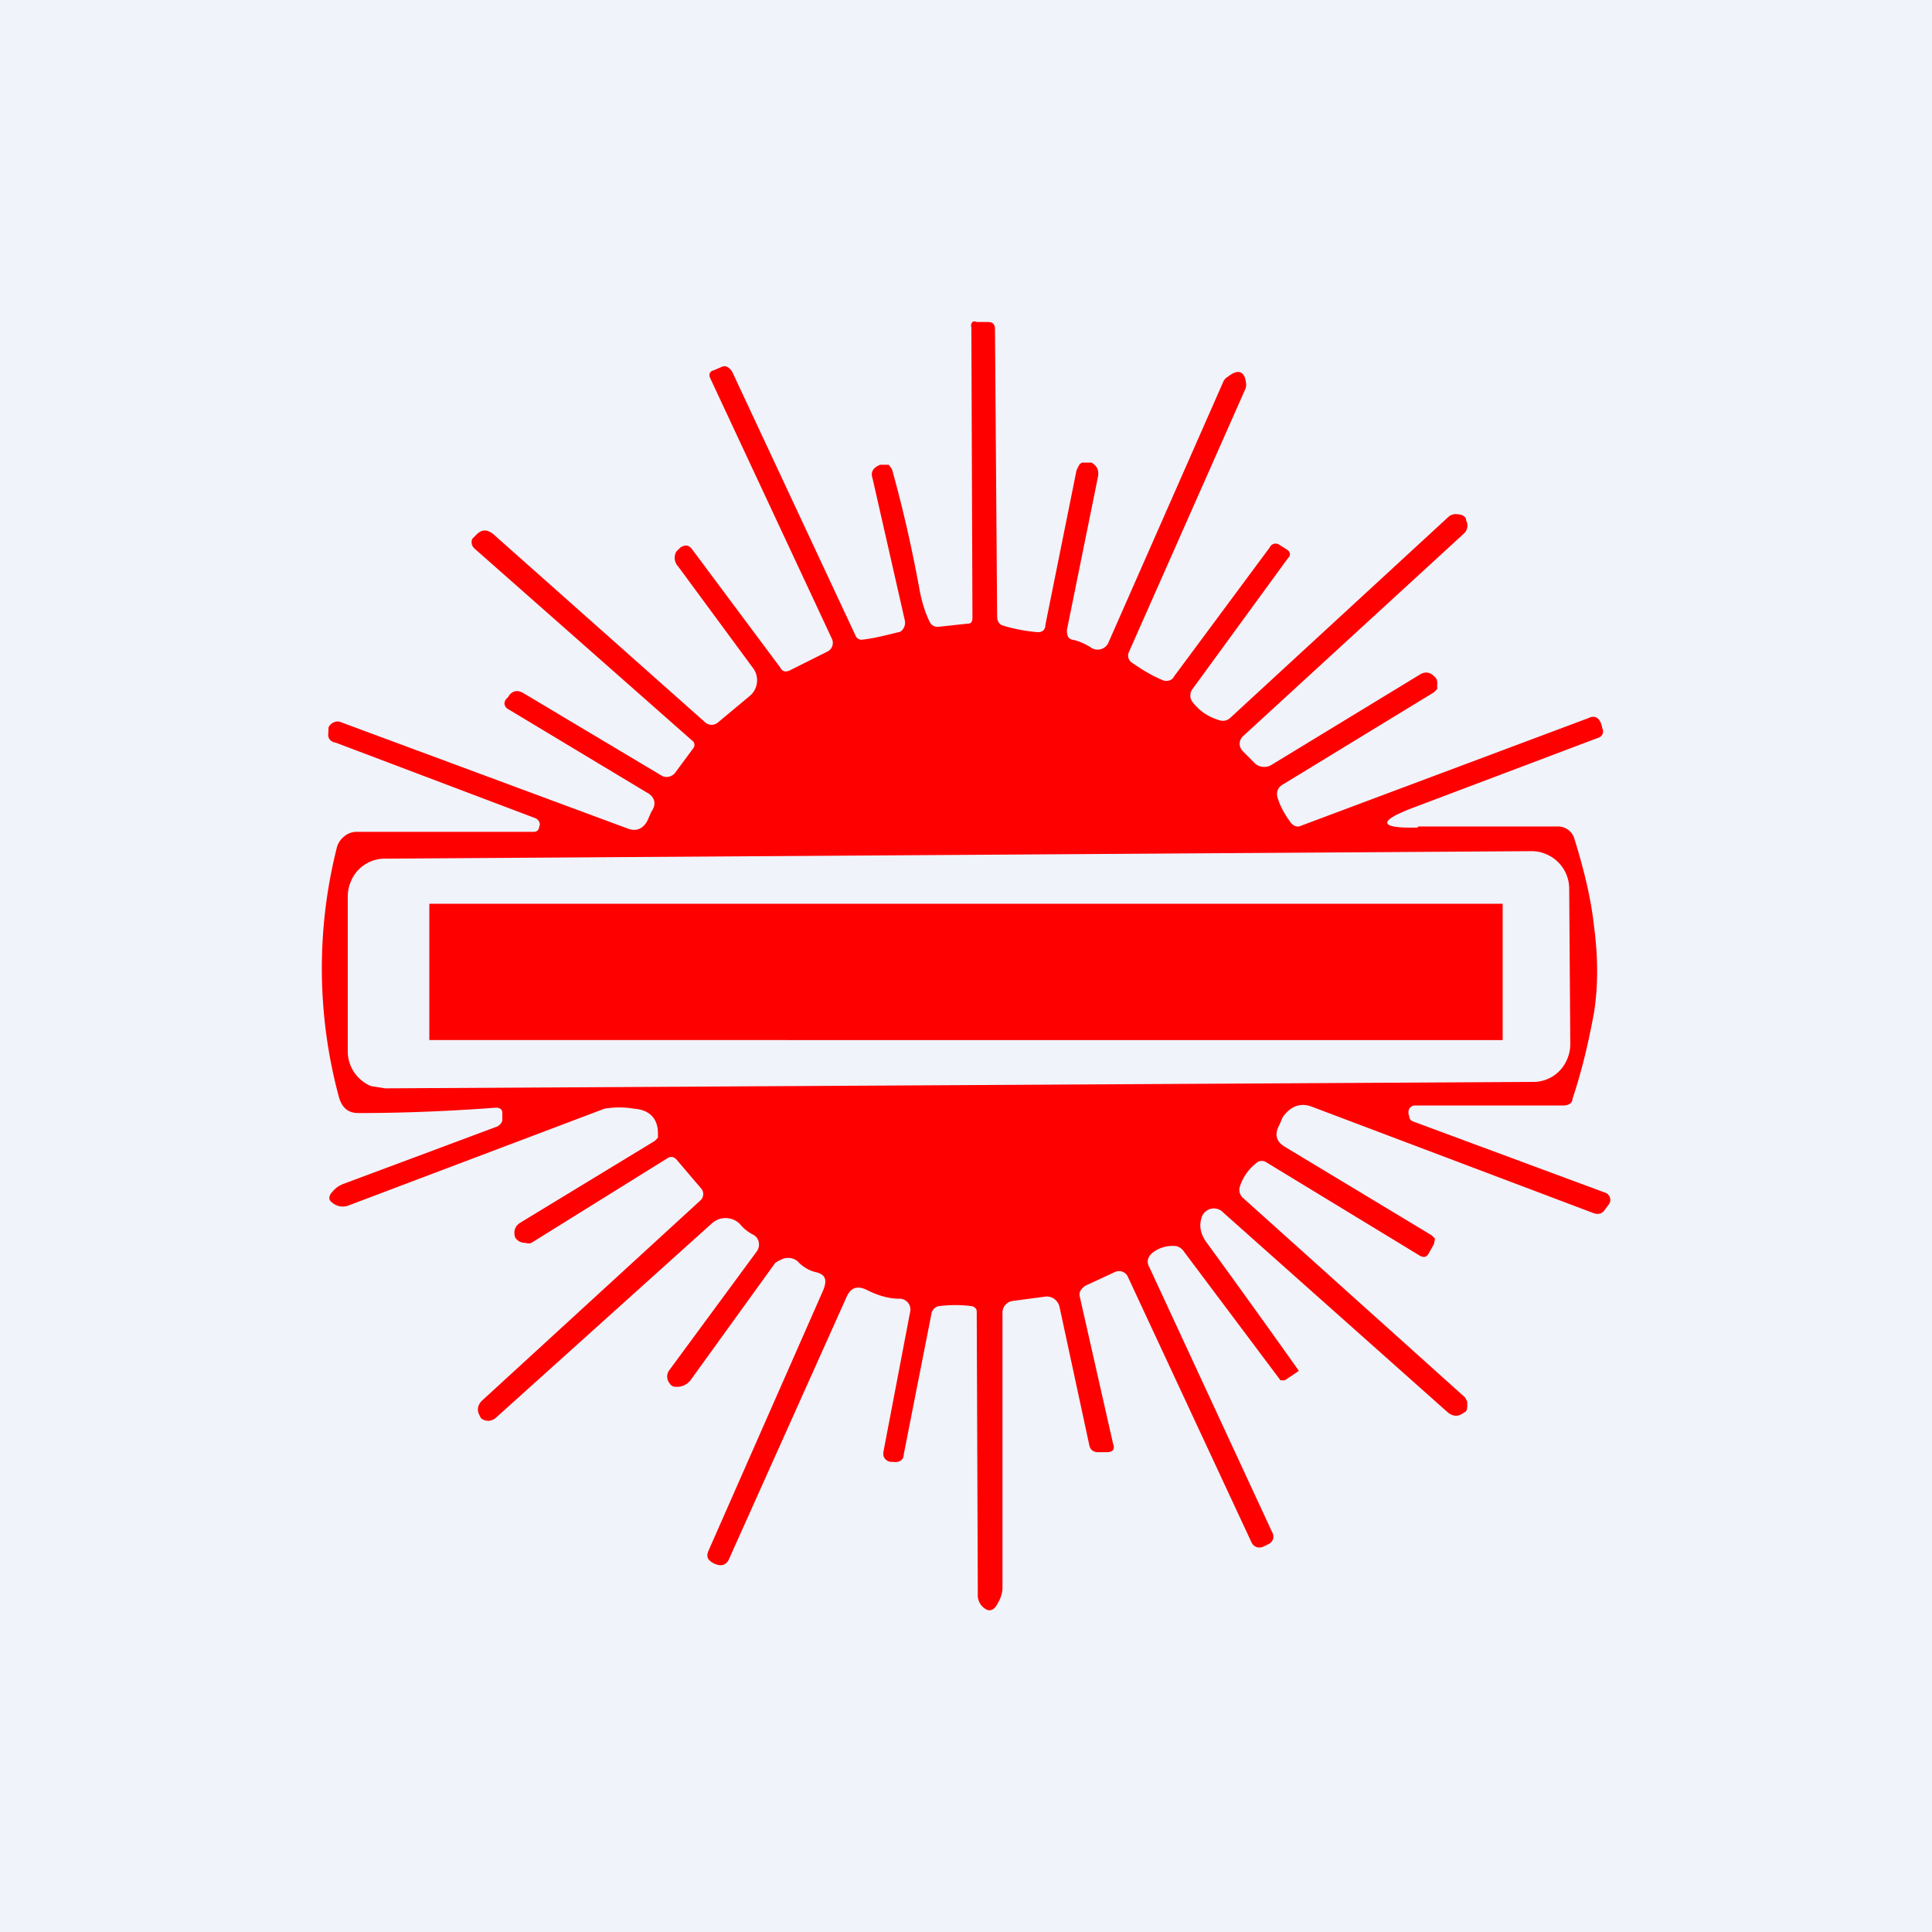 <!-- by TradingView --><svg width="18" height="18" viewBox="0 0 18 18" xmlns="http://www.w3.org/2000/svg"><path fill="#F0F3FA" d="M0 0h18v18H0z"/><path d="M13.21 7.7h1.3a.16.16 0 0 1 .16.12c.08.26.15.53.18.8.04.3.04.57 0 .82-.05.27-.11.53-.2.8 0 .04-.04.06-.09.06h-1.38a.06.06 0 0 0-.05.03.08.08 0 0 0 0 .07c0 .02.01.04.04.05l1.78.66a.07.07 0 0 1 .05.05.07.07 0 0 1-.01.06l-.03.04c-.03.05-.07.06-.12.04l-2.62-.99c-.11-.04-.2 0-.27.1l-.03.07c-.05.09-.03.16.06.21l1.36.82.03.03-.01.05-.05.09c-.02.03-.04.04-.08.02l-1.43-.87c-.03-.02-.07-.02-.1.01a.45.45 0 0 0-.15.22.1.1 0 0 0 .03.1l2.07 1.86.02.04v.03c0 .03 0 .06-.03.07-.05.04-.1.04-.15 0L11.4 11.3a.12.12 0 0 0-.2.03c-.03.08-.02.15.03.23a117.9 117.9 0 0 1 .87 1.21l-.01.01-.12.08h-.04l-.9-1.2a.12.12 0 0 0-.07-.05.3.3 0 0 0-.22.06c-.05.04-.06.09-.03.14l1.14 2.46c.03.05.01.1-.04.12l-.04.02c-.05.02-.09 0-.11-.04l-1.15-2.47a.09.09 0 0 0-.12-.05l-.28.13c-.04.03-.06.06-.05.1l.31 1.37c.02.05 0 .08-.06.08h-.08c-.04 0-.07-.02-.08-.06l-.28-1.3a.13.13 0 0 0-.05-.07.12.12 0 0 0-.08-.02l-.3.04a.11.11 0 0 0-.1.12v2.56a.3.3 0 0 1-.04.13c-.03.06-.06.08-.1.07a.15.15 0 0 1-.09-.15l-.01-2.63c0-.03-.02-.04-.04-.05a1.2 1.2 0 0 0-.32 0c-.03.01-.05.03-.06.06l-.26 1.32c0 .05-.04.08-.1.07H8.3a.08.08 0 0 1-.07-.06v-.03l.25-1.31a.1.1 0 0 0-.1-.12c-.1 0-.2-.03-.3-.08-.1-.05-.16-.02-.2.08l-1.09 2.43c-.02.04-.05.06-.1.05a.2.2 0 0 1-.05-.02c-.05-.03-.06-.06-.04-.11l1.07-2.43c.04-.1.02-.15-.08-.17a.34.34 0 0 1-.16-.1.14.14 0 0 0-.16-.01.14.14 0 0 0-.05.03l-.78 1.08a.16.16 0 0 1-.15.07.06.06 0 0 1-.05-.03.1.1 0 0 1 0-.13l.81-1.1a.11.11 0 0 0 0-.13.11.11 0 0 0-.04-.03.4.4 0 0 1-.12-.1.19.19 0 0 0-.26 0L4.63 13.2c-.04.04-.09.05-.14.02a.06.06 0 0 1-.02-.03c-.03-.05-.02-.1.02-.14l2.04-1.87a.08.08 0 0 0 0-.11l-.23-.27c-.02-.02-.05-.03-.08-.01l-1.27.79a.07.07 0 0 1-.05 0c-.05 0-.08-.02-.1-.05-.02-.06 0-.11.05-.14l1.25-.76.03-.03v-.04c0-.14-.08-.22-.22-.23a.8.8 0 0 0-.28 0l-2.38.9a.15.15 0 0 1-.16-.03c-.03-.02-.03-.06.01-.1a.24.24 0 0 1 .1-.07l1.42-.53a.09.09 0 0 0 .06-.06v-.07c0-.04-.03-.05-.06-.05-.4.03-.83.05-1.28.05-.1 0-.15-.05-.18-.14a4.6 4.6 0 0 1-.02-2.34.2.2 0 0 1 .07-.1.18.18 0 0 1 .11-.04h1.65c.03 0 .04-.01.05-.03l.01-.04a.07.07 0 0 0-.05-.06l-1.85-.7c-.06-.01-.08-.05-.07-.1v-.04a.09.09 0 0 1 .05-.05.08.08 0 0 1 .07 0l2.67.99c.08.03.14 0 .18-.07l.04-.09c.05-.07.03-.14-.05-.18l-1.28-.77a.07.07 0 0 1-.04-.05.07.07 0 0 1 .03-.06l.02-.03c.04-.04.08-.04.13-.01l1.29.77a.1.1 0 0 0 .12-.03l.17-.23a.05.05 0 0 0 0-.06l-2.04-1.8a.08.08 0 0 1-.02-.09l.02-.02.02-.02c.05-.05.1-.05.16 0l1.97 1.75a.09.09 0 0 0 .12 0l.3-.25a.19.19 0 0 0 .03-.25l-.7-.95a.12.12 0 0 1-.02-.14l.04-.04c.05-.03.08-.02.11.02l.82 1.1c.02.04.05.04.08.03l.36-.18a.09.09 0 0 0 .04-.12L6.62 3.53c-.02-.04-.01-.07.03-.08l.07-.03c.04-.02.07 0 .1.04l1.15 2.46a.06.06 0 0 0 .06.04c.1-.01.22-.04.34-.07.02 0 .04-.02.05-.04a.1.1 0 0 0 .01-.07l-.3-1.32c-.02-.06 0-.1.07-.13h.08l.03.04c.12.43.2.81.26 1.14.02.1.05.2.09.28a.08.08 0 0 0 .08.05l.28-.03c.03 0 .04-.02.04-.06l-.01-2.7A.05.05 0 0 1 9.06 3 .04.04 0 0 1 9.1 3h.1c.05 0 .07.02.07.07l.02 2.67c0 .05.02.08.06.09.1.03.2.05.32.06.04 0 .07-.02.07-.07l.29-1.44.02-.04a.08.08 0 0 1 .03-.03h.09c.05.03.07.07.06.13l-.29 1.43c0 .05.01.08.05.09.06.01.12.04.17.07a.11.11 0 0 0 .17-.05l1.07-2.43a.1.1 0 0 1 .04-.04c.1-.08.16-.05.17.07a.1.1 0 0 1-.01.05l-1.08 2.44a.08.08 0 0 0 .02.1c.1.07.2.13.3.17.04.01.08 0 .1-.04l.89-1.2a.06.06 0 0 1 .08-.03l.08.05c.03.02.04.05.01.08l-.89 1.22a.1.1 0 0 0 0 .12c.07.09.15.14.25.17a.1.1 0 0 0 .1-.02l2.03-1.87a.1.1 0 0 1 .07-.03c.06 0 .1.02.1.06a.1.1 0 0 1-.02.12l-2.06 1.89a.1.1 0 0 0-.03.06.1.1 0 0 0 .03.08l.1.1a.13.13 0 0 0 .16.03l1.38-.84c.06-.04.11-.03.16.03a.1.1 0 0 1 .01.06v.04l-.03.03-1.41.86a.1.1 0 0 0-.05.11c.02.08.07.17.13.25.03.03.06.04.1.02l2.67-1c.06-.03.1 0 .12.06l.01.04a.06.06 0 0 1 0 .05.06.06 0 0 1-.03.03l-1.72.65c-.35.13-.34.2.03.19Zm1.41.58a.35.35 0 0 0-.21-.32.34.34 0 0 0-.14-.03L3.58 8a.34.34 0 0 0-.31.21.35.35 0 0 0-.03.14v1.44a.35.35 0 0 0 .22.33l.13.02 10.7-.06a.34.34 0 0 0 .31-.21.35.35 0 0 0 .03-.14l-.01-1.44Z" fill="red"/><path fill="red" d="M4 8.42h10v1.27H4z"/></svg>